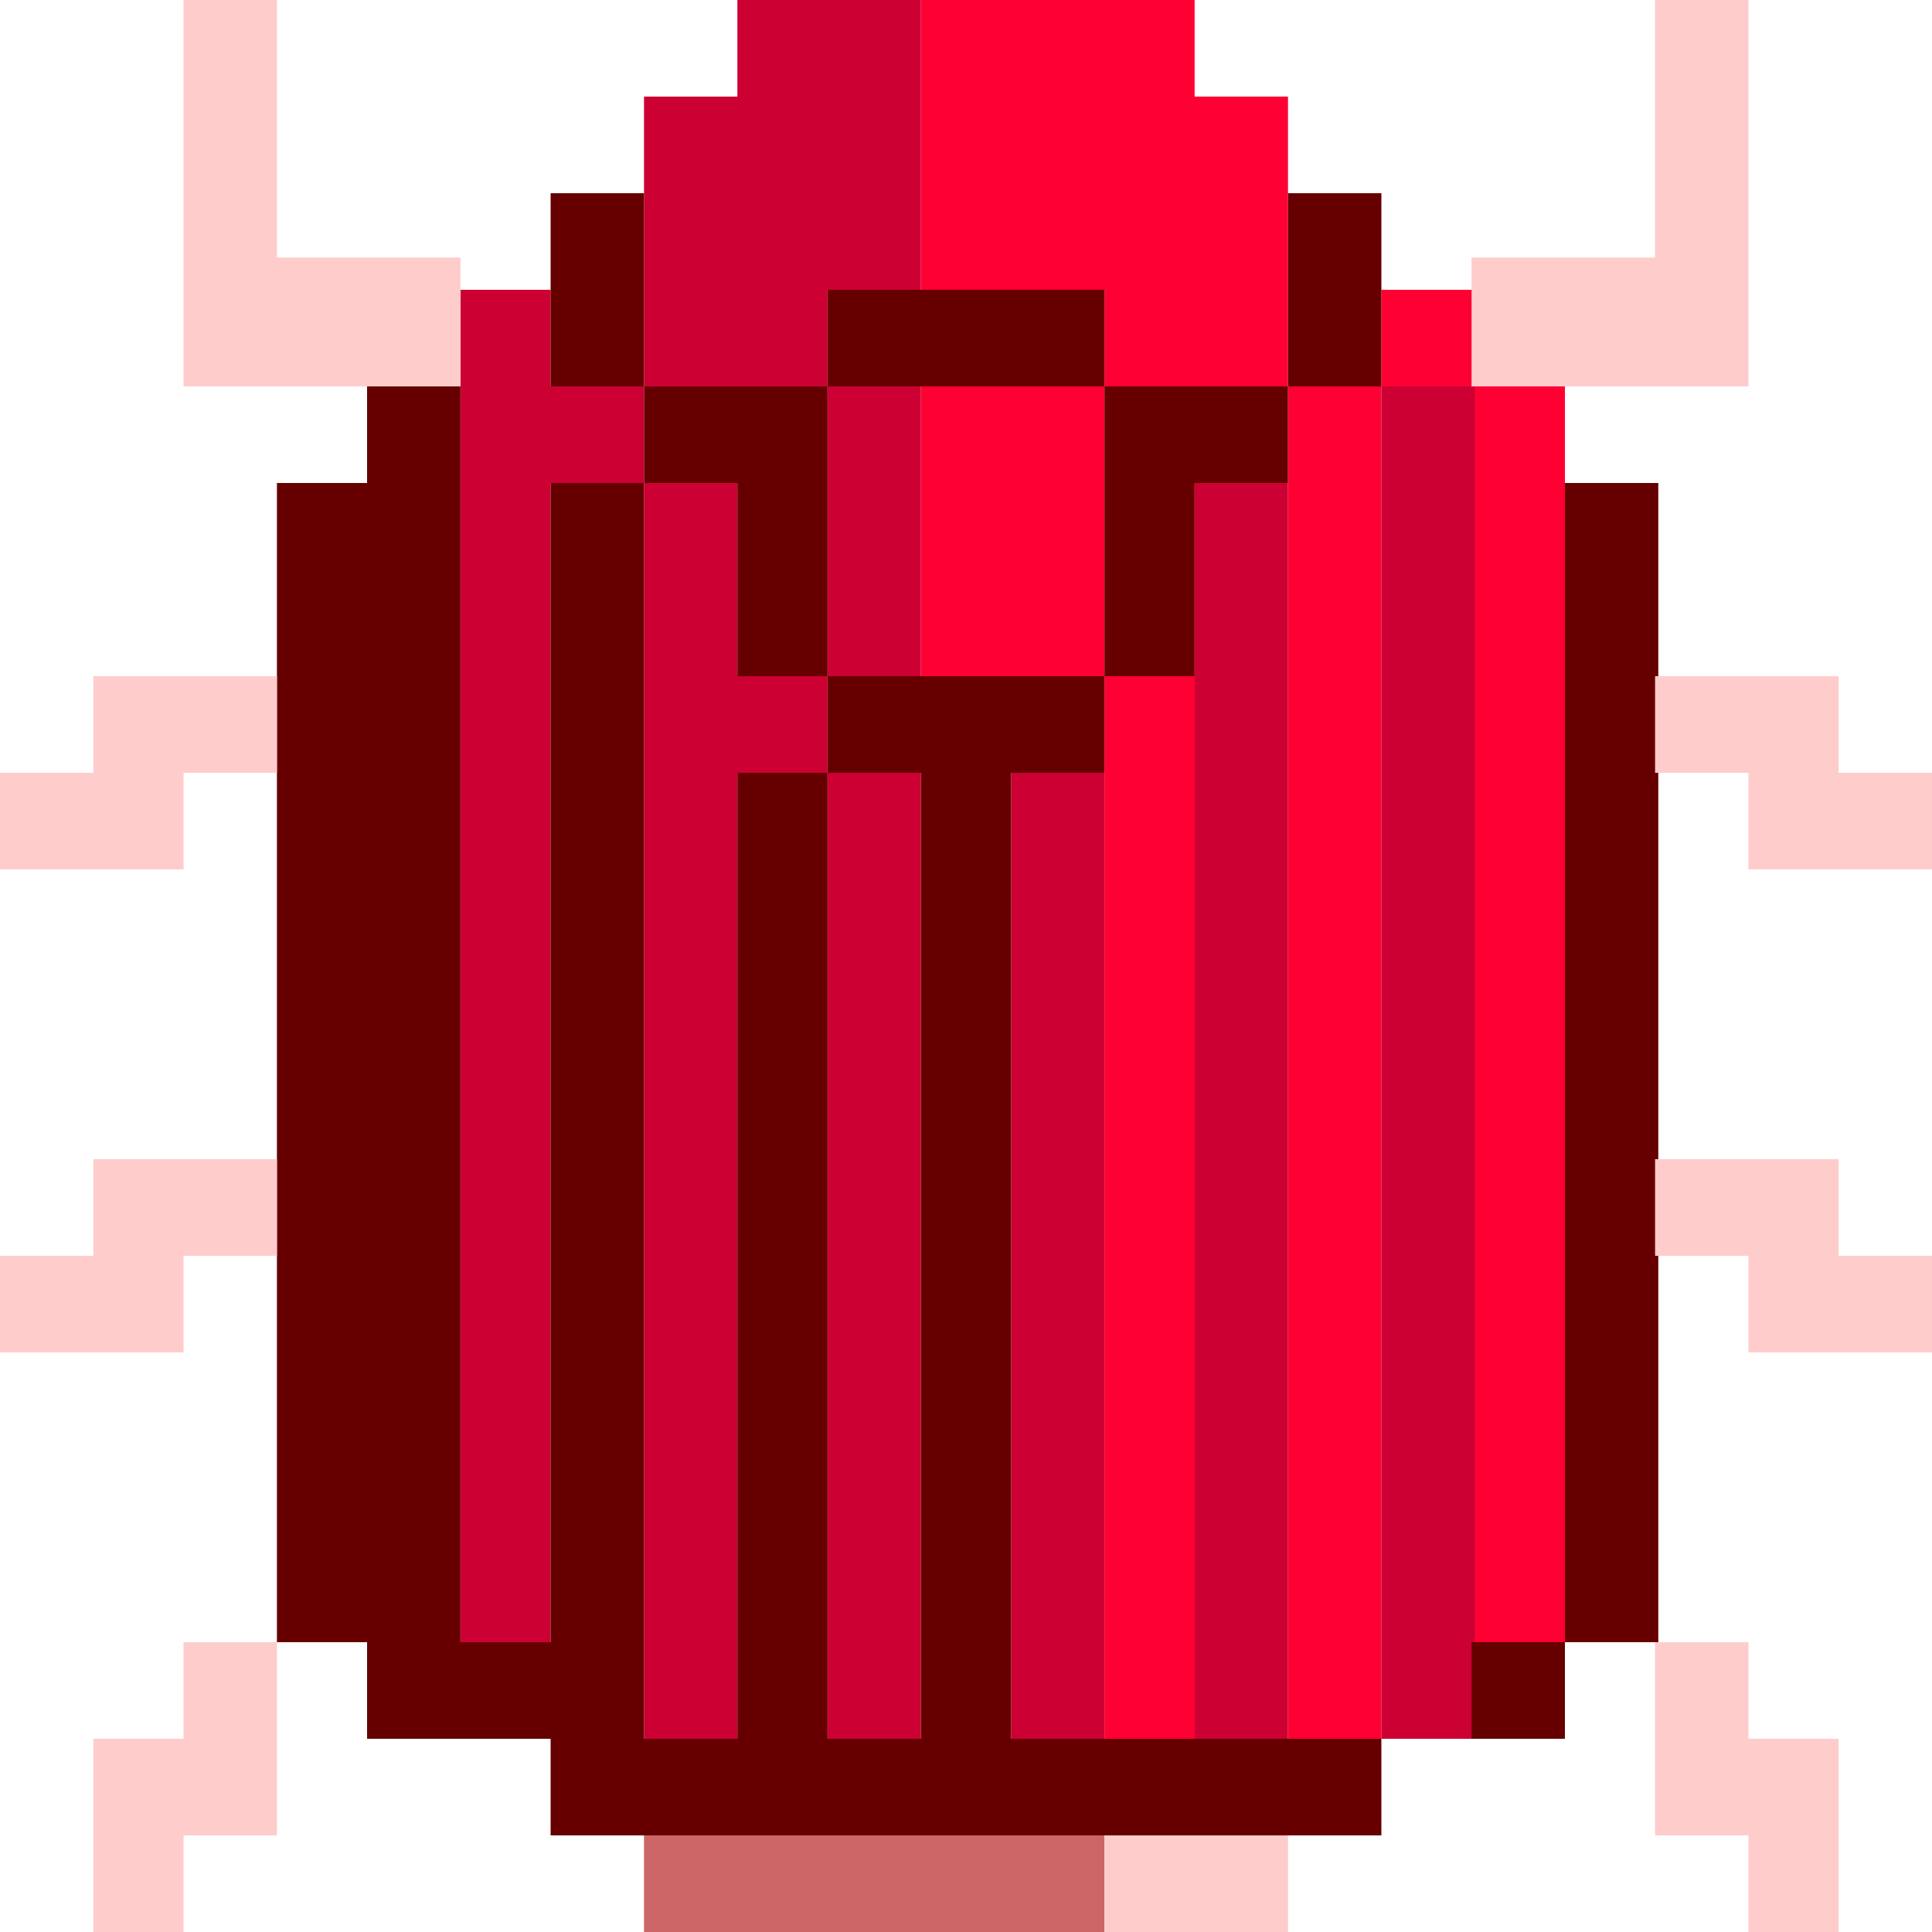 <?xml version="1.0" encoding="utf-8"?>
<!-- Generator: Adobe Illustrator 26.5.0, SVG Export Plug-In . SVG Version: 6.00 Build 0)  -->
<svg version="1.0" id="Layer_1" xmlns="http://www.w3.org/2000/svg" xmlns:xlink="http://www.w3.org/1999/xlink" x="0px" y="0px"
	 width="60px" height="60px" viewBox="0 0 60 60" enable-background="new 0 0 60 60" xml:space="preserve">
<rect x="34.3" y="21" fill="#FF0033" width="2.9" height="33"/>
<rect x="45.7" y="12" fill="#FF0033" width="2.9" height="39"/>
<rect x="40" y="12" fill="#FF0033" width="2.9" height="42"/>
<rect x="28.6" y="12" fill="#FF0033" width="5.7" height="9"/>
<rect x="42.9" y="9" fill="#FF0033" width="2.9" height="3"/>
<polygon fill="#FF0033" points="40,3 37.1,3 37.1,0 28.6,0 28.6,9 34.3,9 34.3,12 40,12 "/>
<rect x="25.7" y="24" fill="#CC0033" width="2.9" height="30"/>
<rect x="31.4" y="24" fill="#CC0033" width="2.9" height="30"/>
<polygon fill="#CC0033" points="20,54 22.9,54 22.9,24 25.7,24 25.7,21 22.9,21 22.9,15 20,15 "/>
<rect x="37.1" y="15" fill="#CC0033" width="2.9" height="39"/>
<rect x="25.7" y="12" fill="#CC0033" width="2.9" height="9"/>
<rect x="42.9" y="12" fill="#CC0033" width="2.9" height="42"/>
<polygon fill="#CC0033" points="17.1,12 17.1,9 14.3,9 14.3,51 17.1,51 17.1,15 20,15 20,12 "/>
<polygon fill="#CC0033" points="25.7,12 25.7,9 28.6,9 28.6,0 22.9,0 22.9,3 20,3 20,12 "/>
<rect x="45.7" y="51" fill="#660000" width="2.9" height="3"/>
<polygon fill="#660000" points="25.7,21 25.7,24 28.6,24 28.6,54 25.7,54 25.7,24 22.9,24 22.9,54 20,54 20,15 17.1,15 17.1,51 
	14.3,51 14.3,12 11.4,12 11.4,15 8.6,15 8.6,51 11.4,51 11.4,54 17.1,54 17.1,57 42.9,57 42.9,54 31.4,54 31.4,24 34.3,24 34.3,21 
	"/>
<rect x="48.6" y="15" fill="#660000" width="2.9" height="36"/>
<polygon fill="#660000" points="22.9,21 25.7,21 25.7,12 20,12 20,15 22.9,15 "/>
<polygon fill="#660000" points="34.3,12 34.3,21 37.1,21 37.1,15 40,15 40,12 "/>
<rect x="25.7" y="9" fill="#660000" width="8.6" height="3"/>
<rect x="40" y="6" fill="#660000" width="2.9" height="6"/>
<rect x="17.1" y="6" fill="#660000" width="2.9" height="6"/>
<rect x="20" y="57" fill="#CC6666" width="14.3" height="3"/>
<polygon fill="#FFCCCC" points="54.3,60 57.1,60 57.1,54 54.3,54 54.3,51 51.4,51 51.4,57 54.3,57 "/>
<rect x="34.3" y="57" fill="#FFCCCC" width="5.7" height="3"/>
<polygon fill="#FFCCCC" points="8.6,51 5.7,51 5.7,54 2.9,54 2.9,60 5.7,60 5.7,57 8.6,57 "/>
<polygon fill="#FFCCCC" points="5.7,42 5.7,39 8.6,39 8.6,36 2.9,36 2.9,39 0,39 0,42 "/>
<polygon fill="#FFCCCC" points="57.1,36 51.4,36 51.4,39 54.3,39 54.3,42 60,42 60,39 57.1,39 "/>
<polygon fill="#FFCCCC" points="5.7,27 5.7,24 8.6,24 8.6,21 2.9,21 2.9,24 0,24 0,27 "/>
<polygon fill="#FFCCCC" points="57.1,21 51.4,21 51.4,24 54.3,24 54.3,27 60,27 60,24 57.1,24 "/>
<polygon fill="#FFCCCC" points="45.7,12 54.3,12 54.3,0 51.4,0 51.4,8 45.7,8 "/>
<polygon fill="#FFCCCC" points="8.6,0 5.7,0 5.7,12 14.3,12 14.3,8 8.6,8 "/>
<g>
</g>
<g>
</g>
<g>
</g>
<g>
</g>
<g>
</g>
<g>
</g>
<g>
</g>
<g>
</g>
<g>
</g>
<g>
</g>
<g>
</g>
<g>
</g>
<g>
</g>
<g>
</g>
<g>
</g>
</svg>

